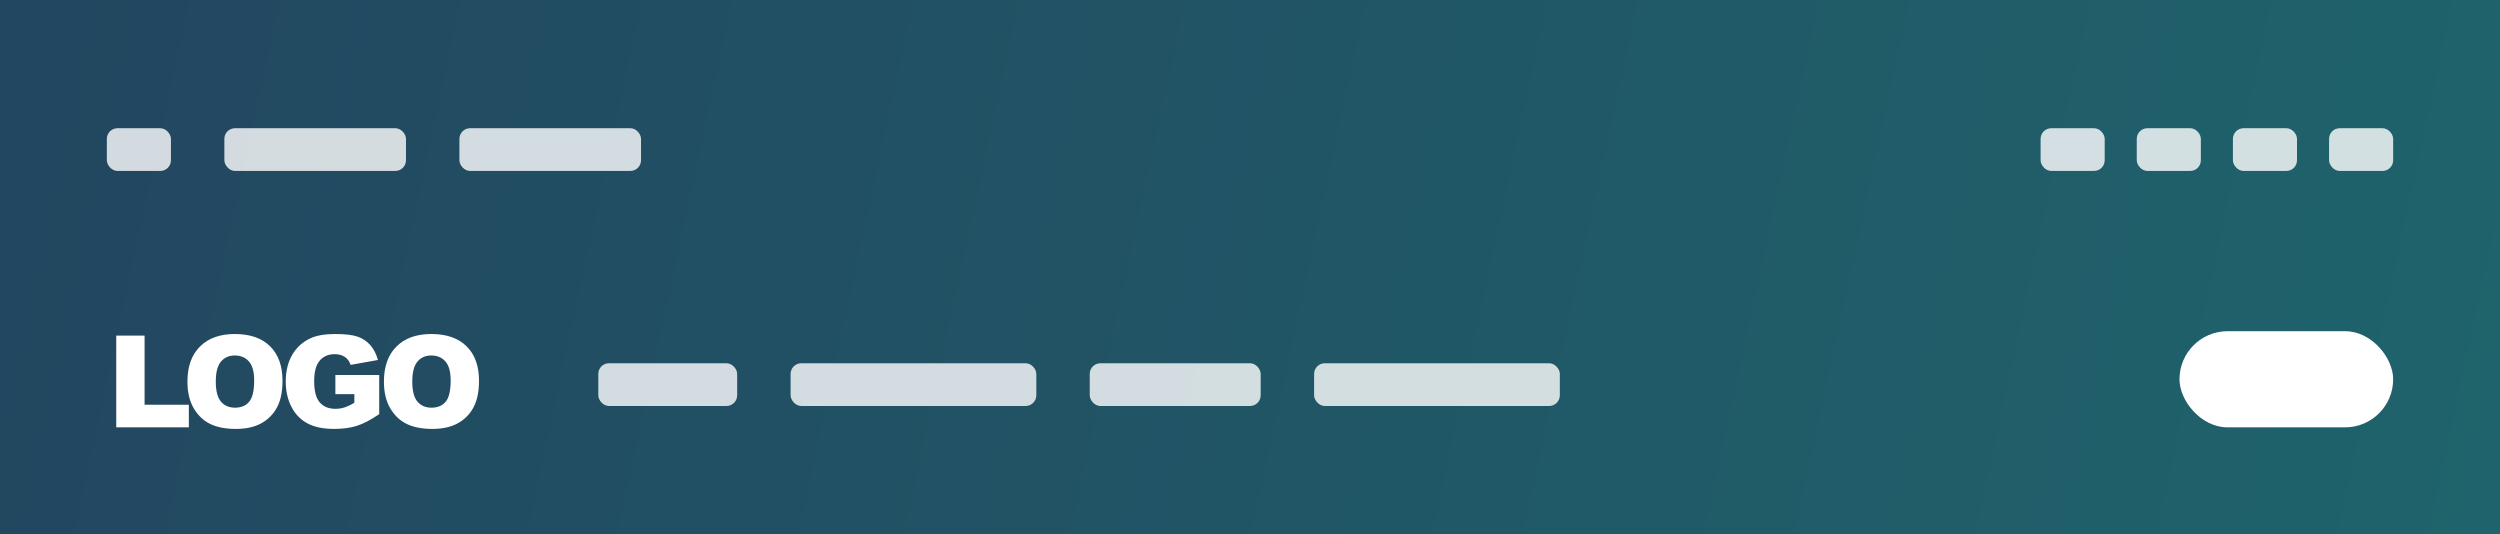 <?xml version="1.0" encoding="UTF-8"?>
<svg width="234px" height="50px" viewBox="0 0 234 50" version="1.1" xmlns="http://www.w3.org/2000/svg" xmlns:xlink="http://www.w3.org/1999/xlink">
    <rect x="0" y="0" width="234" height="50" fill="#333333" stroke="none"/>
    <defs>
        <linearGradient x1="0%" y1="47.717%" x2="100%" y2="52.283%" id="linearGradient-1">
            <stop stop-color="#0A85D9" offset="0%"></stop>
            <stop stop-color="#00E2FF" offset="100%"></stop>
        </linearGradient>
    </defs>
    <g id="Page-1" stroke="none" stroke-width="1" fill="none" fill-rule="evenodd">
        <g id="header_template_contact" fill-rule="nonzero">
            <g id="Group">
                <g id="path-27-link" fill="#000000" fill-opacity="0.14">
                    <rect id="path-27" x="0" y="0" width="234" height="50"></rect>
                </g>
                <g id="path-27-link" fill="url(#linearGradient-1)" fill-opacity="0.3">
                    <rect id="path-27" x="0" y="0" width="234" height="50"></rect>
                </g>
            </g>
            <g id="Group" transform="translate(10, 31)" fill="#FFFFFF">
                <path d="M7.676,9 L7.676,6.885 L3.533,6.885 L3.533,0.41 L0.88,0.41 L0.88,9 L7.677,9 L7.676,9 Z M12.085,9.146 C13.038,9.146 13.834,8.968 14.472,8.61 C15.098,8.266 15.608,7.744 15.937,7.11 C16.275,6.468 16.444,5.645 16.444,4.64 C16.444,3.258 16.057,2.183 15.284,1.415 C14.511,0.647 13.409,0.264 11.979,0.264 C10.585,0.264 9.497,0.654 8.716,1.436 C7.934,2.216 7.544,3.309 7.544,4.711 C7.544,5.715 7.741,6.551 8.136,7.219 C8.53,7.887 9.045,8.375 9.679,8.684 C10.314,8.992 11.116,9.146 12.085,9.146 L12.085,9.146 Z M11.997,7.16 C11.442,7.16 11.004,6.97 10.681,6.592 C10.359,6.212 10.198,5.59 10.198,4.722 C10.198,3.848 10.36,3.221 10.684,2.842 C11.009,2.462 11.438,2.273 11.974,2.273 C12.532,2.273 12.974,2.46 13.301,2.833 C13.627,3.206 13.79,3.797 13.79,4.605 C13.79,5.566 13.634,6.232 13.321,6.604 C13.009,6.974 12.567,7.16 11.997,7.16 L11.997,7.16 Z M21.263,9.146 C22.091,9.146 22.807,9.05 23.411,8.856 C24.014,8.663 24.709,8.299 25.494,7.764 L25.494,4.102 L21.392,4.102 L21.392,5.889 L23.168,5.889 L23.168,6.697 C22.877,6.878 22.566,7.025 22.242,7.137 C21.967,7.224 21.68,7.267 21.392,7.266 C20.767,7.266 20.28,7.066 19.93,6.668 C19.58,6.27 19.406,5.605 19.406,4.676 C19.406,3.801 19.579,3.161 19.924,2.756 C20.27,2.353 20.734,2.15 21.316,2.15 C21.706,2.15 22.028,2.236 22.28,2.408 C22.532,2.58 22.71,2.828 22.816,3.152 L25.376,2.695 C25.22,2.141 24.986,1.683 24.676,1.321 C24.362,0.957 23.958,0.681 23.504,0.521 C23.034,0.35 22.324,0.264 21.374,0.264 C20.39,0.264 19.607,0.402 19.025,0.68 C18.306,1.014 17.711,1.566 17.325,2.259 C16.939,2.952 16.745,3.768 16.745,4.705 C16.745,5.595 16.922,6.385 17.276,7.072 C17.602,7.731 18.124,8.274 18.77,8.625 C19.413,8.973 20.244,9.146 21.263,9.146 L21.263,9.146 Z M30.477,9.146 C31.43,9.146 32.226,8.968 32.865,8.61 C33.49,8.266 34,7.744 34.329,7.11 C34.667,6.468 34.836,5.645 34.836,4.64 C34.836,3.258 34.45,2.183 33.676,1.415 C32.903,0.647 31.801,0.264 30.371,0.264 C28.977,0.264 27.889,0.654 27.108,1.436 C26.327,2.216 25.936,3.309 25.936,4.711 C25.936,5.715 26.133,6.551 26.528,7.219 C26.922,7.887 27.437,8.375 28.072,8.684 C28.706,8.992 29.508,9.146 30.477,9.146 Z M30.389,7.16 C29.834,7.16 29.396,6.97 29.074,6.592 C28.751,6.212 28.59,5.59 28.59,4.722 C28.59,3.848 28.752,3.221 29.077,2.842 C29.401,2.462 29.83,2.273 30.366,2.273 C30.924,2.273 31.366,2.46 31.693,2.833 C32.019,3.206 32.182,3.797 32.182,4.605 C32.182,5.566 32.026,6.232 31.713,6.604 C31.401,6.974 30.959,7.16 30.389,7.16 L30.389,7.16 Z" id="Shape"></path>
            </g>
            <g id="Group" opacity="0.804" transform="translate(56, 34)" fill="#FFFFFF">
                <g id="Rectangle">
                    <rect x="0" y="0" width="13" height="4" rx="1"></rect>
                </g>
                <g transform="translate(18, 0)" id="Rectangle">
                    <rect x="0" y="0" width="23" height="4" rx="1"></rect>
                </g>
                <g transform="translate(46, 0)" id="Rectangle">
                    <rect x="0" y="0" width="16" height="4" rx="1"></rect>
                </g>
                <g transform="translate(67, 0)" id="Rectangle">
                    <rect x="0" y="0" width="23" height="4" rx="1"></rect>
                </g>
            </g>
            <rect id="Rectangle" fill="#FFFFFF" x="204" y="31" width="20" height="9" rx="4.5"></rect>
            <g id="Group" opacity="0.804" transform="translate(21, 12)" fill="#FFFFFF">
                <g id="Rectangle">
                    <rect x="0" y="0" width="17" height="4" rx="1"></rect>
                </g>
            </g>
            <g id="Group" opacity="0.804" transform="translate(43, 12)" fill="#FFFFFF">
                <g id="Rectangle">
                    <rect x="0" y="0" width="17" height="4" rx="1"></rect>
                </g>
            </g>
            <g id="Group" opacity="0.804" transform="translate(218, 12)" fill="#FFFFFF">
                <g id="Rectangle">
                    <rect x="0" y="0" width="6" height="4" rx="1"></rect>
                </g>
            </g>
            <g id="Group" opacity="0.804" transform="translate(209, 12)" fill="#FFFFFF">
                <g id="Rectangle">
                    <rect x="0" y="0" width="6" height="4" rx="1"></rect>
                </g>
            </g>
            <g id="Group" opacity="0.804" transform="translate(200, 12)" fill="#FFFFFF">
                <g id="Rectangle">
                    <rect x="0" y="0" width="6" height="4" rx="1"></rect>
                </g>
            </g>
            <g id="Group" opacity="0.804" transform="translate(191, 12)" fill="#FFFFFF">
                <g id="Rectangle">
                    <rect x="0" y="0" width="6" height="4" rx="1"></rect>
                </g>
            </g>
            <g id="Group-Copy" opacity="0.804" transform="translate(10, 12)" fill="#FFFFFF">
                <g id="Group">
                    <rect id="Rectangle" x="0" y="0" width="6" height="4" rx="1"></rect>
                </g>
            </g>
        </g>
    </g>
</svg>
